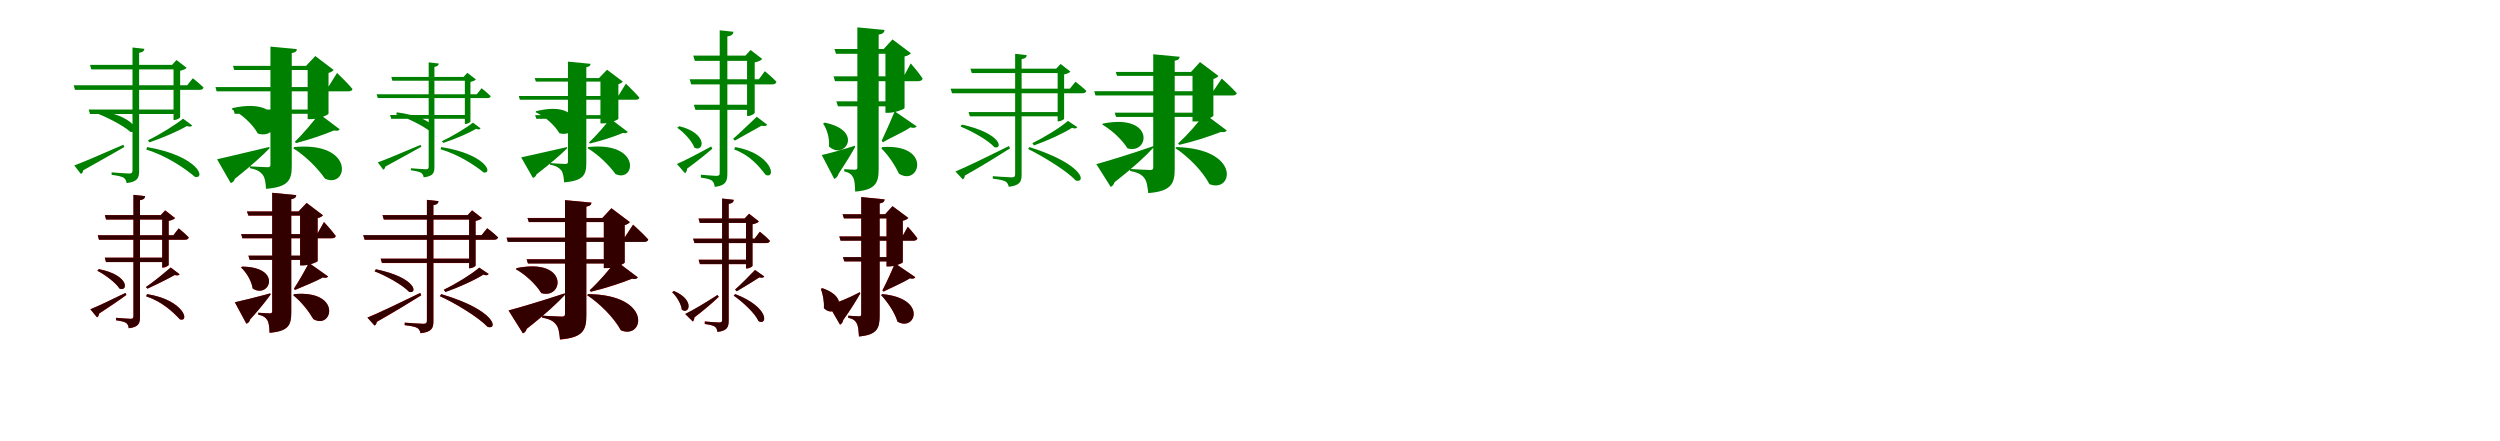 <?xml version="1.0" encoding="UTF-8"?>
<svg width="1700" height="300" xmlns="http://www.w3.org/2000/svg">
<rect width="100%" height="100%" fill="white"/>
<g fill="green" transform="translate(100 100) scale(0.1 -0.1)"><path d="M0.0 0.0 -5.0 -17.0C128.0 -58.0 253.0 -141.0 326.0 -203.0C403.0 -217.0 347.0 -60.0 0.0 0.0ZM-495.0 -125.0 -450.0 -183.0C-441.0 -178.0 -435.0 -170.0 -434.0 -158.0C-311.0 -90.0 -219.0 -36.0 -155.0 -0.0L-161.0 16.0C-303.0 -46.0 -441.0 -106.0 -495.0 -125.0ZM-362.0 255.0 -370.0 240.0C-287.0 211.0 -164.0 149.0 -113.0 103.0C-49.0 92.0 -65.0 212.0 -362.0 255.0ZM307.0 147.0 245.0 193.0C190.0 149.0 85.0 84.0 6.0 46.0L16.0 32.0C105.0 62.0 211.0 108.0 271.0 143.0C291.0 136.0 300.0 138.0 307.0 147.0ZM-54.0 -163.0V641.0C-28.0 645.0 -20.0 654.0 -18.0 668.0L-99.0 677.0V-157.0C-99.0 -174.0 -103.0 -180.0 -123.0 -180.0C-143.0 -180.0 -241.0 -172.0 -241.0 -172.0V-189.0C-200.0 -194.0 -174.0 -200.0 -160.0 -208.0C-147.0 -216.0 -141.0 -231.0 -139.0 -245.0C-62.0 -236.0 -54.0 -207.0 -54.0 -163.0ZM170.0 559.0H180.0V184.0H186.0C201.0 184.0 224.0 197.0 225.0 203.0V519.0C245.0 523.0 262.0 530.0 269.0 539.0L200.0 592.0ZM201.0 255.0H-397.0L-388.0 225.0H201.0ZM193.0 559.0H-388.0L-379.0 528.0H193.0ZM311.0 468.0 273.0 420.0H-499.0L-490.0 389.0H358.0C372.0 389.0 381.0 394.0 384.0 405.0C356.0 433.0 311.0 468.0 311.0 468.0Z"/></g>
<g fill="green" transform="translate(200 100) scale(0.1 -0.1)"><path d="M0.0 0.0 -5.0 -9.0C79.0 -61.0 162.0 -146.0 210.0 -215.0C367.0 -287.0 419.0 39.0 0.0 0.0ZM-524.0 -83.0 -431.0 -245.0C-418.0 -241.0 -407.0 -231.0 -403.0 -216.0C-285.0 -122.0 -210.0 -53.0 -167.0 -8.0L-168.0 1.0C-321.0 -36.0 -471.0 -71.0 -524.0 -83.0ZM-419.0 265.0 -424.0 257.0C-356.0 224.0 -281.0 155.0 -247.0 92.0C-84.0 40.0 -42.0 349.0 -419.0 265.0ZM310.0 121.0 169.0 227.0C135.0 177.0 61.0 90.0 5.0 36.0L13.0 27.0C99.0 49.0 204.0 84.0 271.0 113.0C294.0 108.0 304.0 112.0 310.0 121.0ZM-16.0 -128.0V639.0C10.0 643.0 17.0 652.0 19.0 666.0L-161.0 683.0V-121.0C-161.0 -132.0 -166.0 -137.0 -182.0 -137.0C-203.0 -137.0 -301.0 -131.0 -301.0 -131.0V-144.0C-249.0 -153.0 -230.0 -169.0 -214.0 -188.0C-198.0 -209.0 -194.0 -241.0 -191.0 -284.0C-37.0 -272.0 -16.0 -223.0 -16.0 -128.0ZM81.0 552.0H92.0V190.0H117.0C164.0 190.0 233.0 218.0 234.0 227.0V504.0C253.0 509.0 264.0 518.0 269.0 524.0L144.0 619.0ZM160.0 255.0H-413.0L-404.0 226.0H160.0ZM141.0 552.0H-416.0L-407.0 524.0H141.0ZM292.0 504.0 232.0 408.0H-535.0L-527.0 379.0H370.0C384.0 379.0 395.0 384.0 397.0 395.0C361.0 438.0 292.0 504.0 292.0 504.0Z"/></g>
<g fill="green" transform="translate(300 100) scale(0.1 -0.1)"><path d="M0.0 0.0 -4.0 -15.0C115.0 -50.0 224.0 -120.0 289.0 -173.0C356.0 -183.0 302.0 -47.0 0.0 0.0ZM-431.0 -104.0 -394.0 -154.0C-386.0 -150.0 -381.0 -143.0 -380.0 -133.0C-271.0 -74.0 -191.0 -29.0 -135.0 2.0L-140.0 15.0C-265.0 -37.0 -385.0 -89.0 -431.0 -104.0ZM-301.0 236.0 -307.0 223.0C-232.0 198.0 -121.0 145.0 -74.0 105.0C-18.0 98.0 -37.0 201.0 -301.0 236.0ZM268.0 127.0 216.0 166.0C168.0 128.0 75.0 73.0 5.0 40.0L14.0 28.0C92.0 54.0 185.0 93.0 238.0 124.0C255.0 117.0 262.0 119.0 268.0 127.0ZM-46.0 -136.0V545.0C-24.0 549.0 -18.0 556.0 -16.0 568.0L-85.0 576.0V-131.0C-85.0 -146.0 -88.0 -151.0 -105.0 -151.0C-122.0 -151.0 -206.0 -144.0 -206.0 -144.0V-158.0C-171.0 -163.0 -149.0 -168.0 -137.0 -175.0C-126.0 -181.0 -121.0 -194.0 -119.0 -206.0C-53.0 -198.0 -46.0 -174.0 -46.0 -136.0ZM152.0 477.0H161.0V157.0H166.0C178.0 157.0 198.0 168.0 199.0 173.0V443.0C216.0 447.0 230.0 452.0 236.0 460.0L178.0 505.0ZM178.0 218.0H-347.0L-340.0 192.0H178.0ZM170.0 477.0H-339.0L-332.0 451.0H170.0ZM275.0 400.0 242.0 359.0H-439.0L-431.0 333.0H315.0C327.0 333.0 334.0 337.0 337.0 346.0C313.0 370.0 275.0 400.0 275.0 400.0Z"/></g>
<g fill="green" transform="translate(400 100) scale(0.1 -0.1)"><path d="M0.0 0.0 -4.0 -8.0C70.0 -52.0 143.0 -125.0 186.0 -184.0C322.0 -245.0 363.0 39.0 0.0 0.0ZM-456.0 -70.0 -376.0 -210.0C-365.0 -207.0 -355.0 -198.0 -352.0 -186.0C-247.0 -105.0 -181.0 -46.0 -143.0 -8.0L-144.0 0.0C-279.0 -31.0 -411.0 -60.0 -456.0 -70.0ZM-354.0 244.0 -358.0 237.0C-296.0 209.0 -228.0 149.0 -196.0 94.0C-51.0 52.0 -21.0 327.0 -354.0 244.0ZM269.0 103.0 149.0 194.0C119.0 151.0 54.0 77.0 5.0 31.0L11.0 24.0C87.0 42.0 177.0 71.0 236.0 96.0C255.0 92.0 263.0 95.0 269.0 103.0ZM-13.0 -107.0V543.0C9.0 547.0 15.0 554.0 16.0 566.0L-138.0 581.0V-101.0C-138.0 -110.0 -142.0 -115.0 -156.0 -115.0C-174.0 -115.0 -260.0 -109.0 -260.0 -109.0V-120.0C-215.0 -128.0 -198.0 -142.0 -184.0 -158.0C-170.0 -176.0 -167.0 -203.0 -164.0 -240.0C-31.0 -229.0 -13.0 -188.0 -13.0 -107.0ZM73.0 469.0H83.0V161.0H104.0C145.0 161.0 205.0 185.0 205.0 193.0V428.0C221.0 432.0 231.0 440.0 235.0 445.0L128.0 526.0ZM140.0 217.0H-361.0L-353.0 192.0H140.0ZM123.0 469.0H-364.0L-356.0 445.0H123.0ZM256.0 431.0 204.0 347.0H-472.0L-465.0 322.0H325.0C337.0 322.0 347.0 327.0 348.0 336.0C317.0 373.0 256.0 431.0 256.0 431.0Z"/></g>
<g fill="green" transform="translate(500 100) scale(0.1 -0.1)"><path d="M0.0 0.0 -8.0 -16.0C100.0 -56.0 160.0 -129.0 207.0 -190.0C283.0 -218.0 248.0 -44.0 0.0 0.0ZM-397.0 -115.0 -342.0 -178.0C-333.0 -171.0 -328.0 -161.0 -328.0 -147.0C-253.0 -92.0 -194.0 -44.0 -156.0 -11.0L-164.0 4.0C-255.0 -46.0 -350.0 -95.0 -397.0 -115.0ZM-381.0 142.0 -395.0 131.0C-349.0 100.0 -294.0 40.0 -278.0 -4.0C-215.0 -39.0 -180.0 91.0 -381.0 142.0ZM217.0 152.0 146.0 206.0C103.0 167.0 31.0 95.0 -15.0 56.0L-3.0 44.0C51.0 74.0 132.0 119.0 178.0 145.0C200.0 141.0 212.0 143.0 217.0 152.0ZM-54.0 -180.0V752.0C-24.0 757.0 -15.0 767.0 -12.0 784.0L-106.0 794.0V-173.0C-106.0 -190.0 -109.0 -196.0 -129.0 -196.0C-147.0 -196.0 -234.0 -188.0 -234.0 -188.0V-208.0C-195.0 -213.0 -172.0 -219.0 -159.0 -228.0C-147.0 -238.0 -141.0 -255.0 -140.0 -271.0C-62.0 -262.0 -54.0 -229.0 -54.0 -180.0ZM69.0 622.0H80.0V211.0H87.0C105.0 211.0 131.0 226.0 132.0 233.0V576.0C156.0 580.0 175.0 589.0 183.0 599.0L104.0 660.0ZM106.0 288.0H-282.0L-271.0 253.0H106.0ZM104.0 622.0H-286.0L-275.0 586.0H104.0ZM201.0 516.0 160.0 461.0H-310.0L-300.0 426.0H250.0C266.0 426.0 276.0 431.0 280.0 444.0C250.0 476.0 201.0 516.0 201.0 516.0Z"/></g>
<g fill="green" transform="translate(600 100) scale(0.1 -0.1)"><path d="M0.0 0.0 -7.0 -9.0C44.0 -58.0 89.0 -130.0 113.0 -181.0C253.0 -271.0 341.0 23.0 0.0 0.0ZM-412.0 -54.0 -327.0 -217.0C-313.0 -211.0 -302.0 -198.0 -298.0 -182.0C-246.0 -104.0 -208.0 -41.0 -185.0 0.0L-187.0 9.0C-274.0 -19.0 -368.0 -45.0 -412.0 -54.0ZM-392.0 166.0 -403.0 160.0C-376.0 121.0 -358.0 58.0 -363.0 4.0C-258.0 -94.0 -121.0 112.0 -392.0 166.0ZM233.0 141.0 84.0 243.0C64.0 194.0 21.0 97.0 -5.0 42.0L4.0 33.0C52.0 62.0 152.0 105.0 190.0 134.0C216.0 127.0 228.0 132.0 233.0 141.0ZM-25.0 -145.0V765.0C5.0 769.0 13.0 780.0 15.0 796.0L-170.0 814.0V-139.0C-170.0 -150.0 -174.0 -154.0 -190.0 -154.0C-204.0 -154.0 -259.0 -150.0 -259.0 -150.0V-166.0C-222.0 -173.0 -208.0 -189.0 -198.0 -208.0C-188.0 -228.0 -186.0 -261.0 -185.0 -303.0C-43.0 -291.0 -25.0 -243.0 -25.0 -145.0ZM9.0 667.0H21.0V233.0H43.0C84.0 233.0 150.0 257.0 151.0 265.0V616.0C172.0 620.0 187.0 630.0 194.0 638.0L69.0 732.0ZM83.0 311.0H-313.0L-302.0 277.0H83.0ZM56.0 667.0H-326.0L-315.0 634.0H56.0ZM193.0 569.0 146.0 481.0H-332.0L-322.0 448.0H245.0C260.0 448.0 271.0 454.0 274.0 466.0C248.0 506.0 193.0 569.0 193.0 569.0Z"/></g>
<g fill="green" transform="translate(700 100) scale(0.1 -0.1)"><path d="M0.0 0.0 -9.0 -13.0C91.0 -63.0 255.0 -161.0 314.0 -227.0C385.0 -250.0 380.0 -121.0 0.0 0.0ZM-503.0 -166.0 -453.0 -220.0C-445.0 -215.0 -440.0 -206.0 -439.0 -194.0C-306.0 -119.0 -205.0 -55.0 -132.0 -9.0L-139.0 7.0C-290.0 -68.0 -439.0 -140.0 -503.0 -166.0ZM-459.0 153.0 -468.0 139.0C-392.0 109.0 -281.0 47.0 -238.0 -1.0C-180.0 -18.0 -185.0 92.0 -459.0 153.0ZM326.0 135.0 262.0 178.0C209.0 132.0 104.0 67.0 20.0 27.0L31.0 11.0C124.0 44.0 231.0 93.0 290.0 131.0C310.0 123.0 318.0 126.0 326.0 135.0ZM-53.0 -188.0V598.0C-27.0 602.0 -20.0 611.0 -18.0 625.0L-97.0 634.0V-183.0C-97.0 -200.0 -101.0 -206.0 -122.0 -206.0C-144.0 -206.0 -249.0 -198.0 -249.0 -198.0V-215.0C-206.0 -220.0 -178.0 -226.0 -163.0 -234.0C-149.0 -242.0 -143.0 -256.0 -141.0 -270.0C-61.0 -261.0 -53.0 -232.0 -53.0 -188.0ZM182.0 533.0H192.0V175.0H198.0C212.0 175.0 235.0 187.0 236.0 192.0V494.0C256.0 498.0 272.0 505.0 279.0 513.0L212.0 565.0ZM214.0 238.0H-414.0L-405.0 209.0H214.0ZM213.0 533.0H-401.0L-392.0 503.0H213.0ZM313.0 444.0 275.0 397.0H-536.0L-526.0 366.0H361.0C375.0 366.0 384.0 371.0 387.0 382.0C359.0 410.0 313.0 444.0 313.0 444.0Z"/></g>
<g fill="green" transform="translate(800 100) scale(0.1 -0.1)"><path d="M0.0 0.0 -8.0 -7.0C77.0 -63.0 176.0 -160.0 224.0 -252.0C384.0 -317.0 443.0 -13.0 0.0 0.0ZM-545.0 -116.0 -447.0 -271.0C-435.0 -266.0 -425.0 -254.0 -422.0 -240.0C-290.0 -137.0 -206.0 -58.0 -156.0 -3.0L-158.0 6.0C-316.0 -49.0 -477.0 -98.0 -545.0 -116.0ZM-499.0 160.0 -505.0 153.0C-445.0 119.0 -371.0 53.0 -333.0 -9.0C-182.0 -52.0 -146.0 229.0 -499.0 160.0ZM342.0 113.0 190.0 227.0C155.0 173.0 75.0 83.0 11.0 24.0L19.0 15.0C117.0 37.0 226.0 73.0 303.0 103.0C326.0 99.0 336.0 104.0 342.0 113.0ZM-12.0 -149.0V587.0C13.0 591.0 20.0 600.0 22.0 614.0L-158.0 631.0V-139.0C-158.0 -151.0 -163.0 -156.0 -179.0 -156.0C-203.0 -156.0 -315.0 -149.0 -315.0 -149.0V-163.0C-259.0 -173.0 -237.0 -188.0 -219.0 -210.0C-202.0 -232.0 -197.0 -266.0 -192.0 -313.0C-34.0 -301.0 -12.0 -247.0 -12.0 -149.0ZM99.0 511.0H109.0V174.0H134.0C181.0 174.0 250.0 204.0 251.0 213.0V463.0C269.0 468.0 280.0 477.0 286.0 483.0L160.0 578.0ZM190.0 234.0H-420.0L-411.0 205.0H190.0ZM184.0 511.0H-413.0L-404.0 484.0H184.0ZM308.0 466.0 250.0 380.0H-559.0L-551.0 351.0H383.0C397.0 351.0 408.0 356.0 410.0 367.0C373.0 408.0 308.0 466.0 308.0 466.0Z"/></g>
<g fill="red" transform="translate(100 200) scale(0.1 -0.1)"><path d="M0.0 0.0 -6.0 -15.0C101.0 -50.0 173.0 -118.0 224.0 -172.0C292.0 -192.0 251.0 -40.0 0.0 0.0ZM-385.0 -103.0 -340.0 -158.0C-332.0 -153.0 -327.0 -144.0 -326.0 -133.0C-245.0 -80.0 -182.0 -36.0 -140.0 -6.0L-147.0 8.0C-244.0 -40.0 -342.0 -86.0 -385.0 -103.0ZM-328.0 170.0 -338.0 159.0C-285.0 132.0 -213.0 78.0 -187.0 38.0C-130.0 14.0 -116.0 128.0 -328.0 170.0ZM221.0 135.0 161.0 181.0C119.0 144.0 44.0 82.0 -7.0 48.0L2.0 37.0C61.0 63.0 142.0 104.0 188.0 130.0C207.0 125.0 216.0 127.0 221.0 135.0ZM-48.0 -153.0V639.0C-23.0 643.0 -15.0 652.0 -13.0 666.0L-92.0 675.0V-148.0C-92.0 -163.0 -96.0 -168.0 -113.0 -168.0C-130.0 -168.0 -211.0 -161.0 -211.0 -161.0V-178.0C-175.0 -183.0 -154.0 -188.0 -142.0 -196.0C-131.0 -204.0 -126.0 -218.0 -124.0 -232.0C-55.0 -224.0 -48.0 -196.0 -48.0 -153.0ZM93.0 537.0H103.0V180.0H109.0C124.0 180.0 146.0 193.0 147.0 199.0V498.0C167.0 502.0 184.0 509.0 191.0 517.0L123.0 570.0ZM124.0 248.0H-288.0L-279.0 218.0H124.0ZM120.0 537.0H-287.0L-278.0 507.0H120.0ZM215.0 447.0 179.0 400.0H-335.0L-327.0 370.0H258.0C271.0 370.0 280.0 375.0 283.0 386.0C257.0 413.0 215.0 447.0 215.0 447.0Z"/></g>
<g fill="black" opacity=".8" transform="translate(100 200) scale(0.1 -0.1)"><path d="M0.0 0.0 -6.0 -15.0C101.0 -51.0 173.0 -118.0 224.0 -172.0C292.0 -192.0 251.0 -40.0 0.0 0.0ZM-386.0 -103.0 -340.0 -158.0C-332.0 -153.0 -327.0 -144.0 -327.0 -132.0C-245.0 -79.0 -182.0 -36.0 -141.0 -5.0L-147.0 8.0C-244.0 -39.0 -342.0 -86.0 -386.0 -103.0ZM-328.0 170.0 -338.0 159.0C-285.0 132.0 -213.0 78.0 -187.0 37.0C-130.0 14.0 -116.0 128.0 -328.0 170.0ZM221.0 135.0 161.0 181.0C119.0 145.0 44.0 83.0 -8.0 48.0L3.0 37.0C61.0 64.0 142.0 104.0 188.0 130.0C207.0 125.0 216.0 127.0 221.0 135.0ZM-48.0 -153.0V639.0C-22.0 643.0 -15.0 651.0 -13.0 666.0L-93.0 675.0V-148.0C-93.0 -163.0 -96.0 -168.0 -113.0 -168.0C-130.0 -168.0 -210.0 -161.0 -210.0 -161.0V-178.0C-175.0 -183.0 -154.0 -188.0 -142.0 -196.0C-131.0 -204.0 -126.0 -218.0 -125.0 -232.0C-55.0 -224.0 -48.0 -196.0 -48.0 -153.0ZM93.0 537.0H103.0V181.0H109.0C124.0 181.0 146.0 193.0 147.0 199.0V498.0C167.0 502.0 183.0 509.0 190.0 517.0L123.0 569.0ZM124.0 248.0H-287.0L-279.0 218.0H124.0ZM120.0 537.0H-287.0L-279.0 507.0H120.0ZM215.0 447.0 179.0 400.0H-335.0L-327.0 370.0H258.0C272.0 370.0 280.0 374.0 284.0 385.0C257.0 413.0 215.0 447.0 215.0 447.0Z"/></g>
<g fill="red" transform="translate(200 200) scale(0.1 -0.1)"><path d="M0.0 0.0 -5.0 -8.0C51.0 -53.0 102.0 -120.0 131.0 -170.0C261.0 -245.0 328.0 29.0 0.0 0.0ZM-403.0 -56.0 -324.0 -201.0C-312.0 -197.0 -302.0 -186.0 -299.0 -172.0C-232.0 -98.0 -187.0 -40.0 -160.0 -3.0L-162.0 5.0C-260.0 -22.0 -361.0 -47.0 -403.0 -56.0ZM-354.0 187.0 -361.0 181.0C-324.0 148.0 -289.0 90.0 -281.0 38.0C-168.0 -35.0 -76.0 184.0 -354.0 187.0ZM231.0 120.0 101.0 212.0C78.0 168.0 31.0 85.0 -2.0 37.0L6.0 28.0C61.0 52.0 151.0 88.0 194.0 114.0C216.0 108.0 226.0 112.0 231.0 120.0ZM-20.0 -123.0V646.0C6.0 650.0 13.0 659.0 15.0 673.0L-149.0 689.0V-117.0C-149.0 -127.0 -153.0 -131.0 -167.0 -131.0C-182.0 -131.0 -244.0 -127.0 -244.0 -127.0V-140.0C-206.0 -147.0 -192.0 -161.0 -182.0 -178.0C-171.0 -196.0 -168.0 -225.0 -167.0 -263.0C-37.0 -252.0 -20.0 -209.0 -20.0 -123.0ZM30.0 562.0H40.0V196.0H61.0C100.0 196.0 159.0 218.0 160.0 225.0V517.0C179.0 521.0 191.0 529.0 196.0 536.0L85.0 620.0ZM97.0 261.0H-311.0L-302.0 233.0H97.0ZM74.0 562.0H-320.0L-311.0 534.0H74.0ZM203.0 490.0 157.0 408.0H-360.0L-352.0 380.0H258.0C271.0 380.0 281.0 385.0 283.0 396.0C257.0 432.0 203.0 490.0 203.0 490.0Z"/></g>
<g fill="black" opacity=".8" transform="translate(200 200) scale(0.1 -0.1)"><path d="M0.0 0.0 -6.0 -8.0C50.0 -52.0 102.0 -120.0 131.0 -170.0C262.0 -245.0 328.0 29.0 0.0 0.0ZM-403.0 -55.0 -325.0 -201.0C-312.0 -197.0 -302.0 -186.0 -299.0 -172.0C-232.0 -98.0 -187.0 -40.0 -160.0 -3.0L-162.0 5.0C-260.0 -22.0 -361.0 -46.0 -403.0 -55.0ZM-353.0 187.0 -361.0 181.0C-324.0 148.0 -290.0 90.0 -282.0 38.0C-168.0 -35.0 -76.0 184.0 -353.0 187.0ZM231.0 120.0 101.0 212.0C78.0 168.0 31.0 85.0 -1.0 36.0L6.0 29.0C61.0 52.0 151.0 87.0 194.0 113.0C216.0 108.0 226.0 112.0 231.0 120.0ZM-19.0 -123.0V646.0C6.0 650.0 13.0 659.0 14.0 673.0L-149.0 689.0V-117.0C-149.0 -127.0 -153.0 -131.0 -168.0 -131.0C-182.0 -131.0 -244.0 -126.0 -244.0 -126.0V-140.0C-207.0 -147.0 -192.0 -161.0 -181.0 -178.0C-171.0 -196.0 -169.0 -225.0 -167.0 -263.0C-36.0 -252.0 -19.0 -209.0 -19.0 -123.0ZM30.0 562.0H41.0V195.0H61.0C100.0 195.0 160.0 218.0 160.0 225.0V517.0C178.0 521.0 191.0 530.0 196.0 536.0L85.0 620.0ZM97.0 262.0H-311.0L-302.0 233.0H97.0ZM74.0 562.0H-321.0L-311.0 534.0H74.0ZM203.0 490.0 157.0 408.0H-360.0L-352.0 380.0H258.0C271.0 380.0 281.0 385.0 283.0 395.0C257.0 432.0 203.0 490.0 203.0 490.0Z"/></g>
<g fill="red" transform="translate(300 200) scale(0.1 -0.1)"><path d="M0.0 0.0 -9.0 -14.0C97.0 -62.0 255.0 -158.0 316.0 -223.0C387.0 -245.0 375.0 -111.0 0.0 0.0ZM-501.0 -159.0 -453.0 -214.0C-445.0 -209.0 -439.0 -200.0 -438.0 -189.0C-307.0 -115.0 -207.0 -52.0 -135.0 -8.0L-143.0 8.0C-292.0 -65.0 -439.0 -135.0 -501.0 -159.0ZM-444.0 169.0 -452.0 155.0C-375.0 125.0 -263.0 63.0 -218.0 16.0C-159.0 -1.0 -166.0 111.0 -444.0 169.0ZM323.0 137.0 259.0 180.0C206.0 134.0 101.0 69.0 18.0 30.0L28.0 15.0C121.0 46.0 228.0 95.0 287.0 133.0C307.0 125.0 315.0 128.0 323.0 137.0ZM-53.0 -184.0V605.0C-28.0 609.0 -20.0 618.0 -18.0 632.0L-97.0 641.0V-179.0C-97.0 -196.0 -102.0 -202.0 -122.0 -202.0C-144.0 -202.0 -248.0 -194.0 -248.0 -194.0V-211.0C-205.0 -216.0 -177.0 -222.0 -162.0 -230.0C-149.0 -238.0 -143.0 -252.0 -140.0 -266.0C-61.0 -257.0 -53.0 -228.0 -53.0 -184.0ZM180.0 537.0H190.0V176.0H196.0C211.0 176.0 233.0 188.0 234.0 194.0V498.0C254.0 502.0 271.0 509.0 278.0 517.0L210.0 570.0ZM212.0 241.0H-412.0L-403.0 211.0H212.0ZM210.0 537.0H-399.0L-390.0 507.0H210.0ZM313.0 448.0 274.0 400.0H-530.0L-521.0 370.0H361.0C374.0 370.0 383.0 375.0 386.0 386.0C359.0 413.0 313.0 448.0 313.0 448.0Z"/></g>
<g fill="black" opacity=".8" transform="translate(300 200) scale(0.1 -0.1)"><path d="M0.0 0.0 -8.0 -14.0C97.0 -62.0 255.0 -158.0 316.0 -223.0C388.0 -245.0 375.0 -111.0 0.0 0.0ZM-502.0 -160.0 -453.0 -214.0C-444.0 -209.0 -439.0 -200.0 -438.0 -188.0C-307.0 -114.0 -207.0 -52.0 -136.0 -8.0L-142.0 8.0C-292.0 -65.0 -439.0 -135.0 -502.0 -160.0ZM-444.0 169.0 -453.0 155.0C-375.0 125.0 -263.0 63.0 -218.0 15.0C-159.0 -1.0 -166.0 111.0 -444.0 169.0ZM323.0 137.0 259.0 180.0C206.0 135.0 101.0 70.0 18.0 30.0L29.0 14.0C121.0 47.0 228.0 95.0 287.0 133.0C307.0 125.0 315.0 128.0 323.0 137.0ZM-53.0 -184.0V605.0C-27.0 609.0 -20.0 618.0 -18.0 632.0L-97.0 641.0V-179.0C-97.0 -196.0 -101.0 -202.0 -122.0 -202.0C-144.0 -202.0 -248.0 -194.0 -248.0 -194.0V-211.0C-205.0 -216.0 -177.0 -222.0 -163.0 -230.0C-149.0 -238.0 -143.0 -252.0 -141.0 -266.0C-61.0 -257.0 -53.0 -228.0 -53.0 -184.0ZM180.0 537.0H190.0V176.0H196.0C210.0 176.0 233.0 189.0 234.0 194.0V498.0C254.0 502.0 270.0 509.0 277.0 517.0L210.0 569.0ZM212.0 241.0H-411.0L-402.0 212.0H212.0ZM210.0 537.0H-399.0L-390.0 507.0H210.0ZM313.0 448.0 275.0 401.0H-530.0L-520.0 370.0H361.0C375.0 370.0 384.0 375.0 387.0 386.0C359.0 414.0 313.0 448.0 313.0 448.0Z"/></g>
<g fill="red" transform="translate(400 200) scale(0.1 -0.1)"><path d="M0.0 0.0 -7.0 -7.0C78.0 -63.0 174.0 -158.0 222.0 -246.0C381.0 -312.0 439.0 -5.0 0.0 0.0ZM-542.0 -111.0 -444.0 -267.0C-432.0 -262.0 -422.0 -251.0 -419.0 -237.0C-289.0 -135.0 -207.0 -57.0 -158.0 -4.0L-160.0 5.0C-317.0 -47.0 -476.0 -94.0 -542.0 -111.0ZM-487.0 177.0 -492.0 170.0C-431.0 136.0 -356.0 69.0 -319.0 7.0C-166.0 -38.0 -130.0 248.0 -487.0 177.0ZM337.0 114.0 187.0 227.0C151.0 174.0 73.0 84.0 10.0 26.0L18.0 16.0C115.0 39.0 223.0 75.0 298.0 105.0C321.0 100.0 331.0 105.0 337.0 114.0ZM-13.0 -146.0V595.0C13.0 599.0 20.0 608.0 22.0 622.0L-158.0 639.0V-136.0C-158.0 -148.0 -163.0 -153.0 -179.0 -153.0C-203.0 -153.0 -313.0 -147.0 -313.0 -147.0V-160.0C-257.0 -170.0 -236.0 -185.0 -219.0 -207.0C-201.0 -229.0 -196.0 -262.0 -192.0 -309.0C-35.0 -296.0 -13.0 -243.0 -13.0 -146.0ZM96.0 518.0H106.0V177.0H131.0C179.0 177.0 247.0 206.0 248.0 215.0V470.0C267.0 474.0 278.0 483.0 283.0 490.0L158.0 584.0ZM185.0 237.0H-419.0L-410.0 209.0H185.0ZM177.0 518.0H-413.0L-404.0 490.0H177.0ZM305.0 472.0 247.0 384.0H-555.0L-547.0 356.0H381.0C395.0 356.0 406.0 361.0 408.0 372.0C371.0 412.0 305.0 472.0 305.0 472.0Z"/></g>
<g fill="black" opacity=".8" transform="translate(400 200) scale(0.1 -0.1)"><path d="M0.0 0.0 -8.0 -7.0C77.0 -63.0 174.0 -158.0 222.0 -246.0C381.0 -312.0 439.0 -5.0 0.0 0.0ZM-542.0 -111.0 -444.0 -267.0C-432.0 -262.0 -422.0 -250.0 -419.0 -236.0C-289.0 -135.0 -207.0 -57.0 -158.0 -4.0L-160.0 5.0C-317.0 -47.0 -476.0 -94.0 -542.0 -111.0ZM-486.0 177.0 -492.0 169.0C-431.0 136.0 -357.0 69.0 -319.0 7.0C-167.0 -38.0 -130.0 248.0 -486.0 177.0ZM337.0 114.0 187.0 227.0C152.0 174.0 73.0 84.0 10.0 26.0L18.0 17.0C114.0 39.0 223.0 75.0 298.0 105.0C321.0 100.0 331.0 105.0 337.0 114.0ZM-13.0 -146.0V595.0C13.0 599.0 20.0 608.0 22.0 622.0L-158.0 639.0V-136.0C-158.0 -148.0 -163.0 -153.0 -179.0 -153.0C-203.0 -153.0 -313.0 -146.0 -313.0 -146.0V-160.0C-257.0 -170.0 -236.0 -185.0 -218.0 -207.0C-201.0 -228.0 -197.0 -262.0 -192.0 -308.0C-34.0 -296.0 -13.0 -243.0 -13.0 -146.0ZM96.0 517.0H106.0V177.0H131.0C178.0 177.0 247.0 206.0 248.0 215.0V469.0C266.0 474.0 277.0 483.0 283.0 489.0L157.0 584.0ZM185.0 237.0H-419.0L-410.0 208.0H185.0ZM177.0 517.0H-413.0L-404.0 490.0H177.0ZM305.0 472.0 247.0 384.0H-555.0L-547.0 355.0H381.0C395.0 355.0 406.0 360.0 408.0 371.0C371.0 413.0 305.0 472.0 305.0 472.0Z"/></g>
<g fill="red" transform="translate(500 200) scale(0.1 -0.1)"><path d="M0.0 0.0 -11.0 -10.0C50.0 -52.0 133.0 -128.0 159.0 -184.0C217.0 -217.0 236.0 -92.0 0.0 0.0ZM-340.0 -135.0 -289.0 -186.0C-282.0 -180.0 -278.0 -170.0 -278.0 -159.0C-209.0 -106.0 -152.0 -56.0 -112.0 -19.0L-121.0 -6.0C-203.0 -60.0 -292.0 -112.0 -340.0 -135.0ZM-417.0 21.0 -429.0 13.0C-399.0 -15.0 -368.0 -66.0 -363.0 -105.0C-315.0 -143.0 -272.0 -40.0 -417.0 21.0ZM197.0 120.0 134.0 164.0C100.0 128.0 40.0 66.0 -1.0 31.0L9.0 20.0C57.0 47.0 126.0 89.0 164.0 114.0C183.0 109.0 192.0 112.0 197.0 120.0ZM-45.0 -178.0V614.0C-20.0 618.0 -12.0 627.0 -10.0 641.0L-89.0 650.0V-173.0C-89.0 -188.0 -93.0 -193.0 -110.0 -193.0C-127.0 -193.0 -208.0 -186.0 -208.0 -186.0V-203.0C-172.0 -208.0 -151.0 -213.0 -139.0 -221.0C-128.0 -229.0 -123.0 -243.0 -121.0 -257.0C-52.0 -249.0 -45.0 -221.0 -45.0 -178.0ZM63.0 514.0H73.0V174.0H79.0C94.0 174.0 116.0 186.0 117.0 192.0V475.0C137.0 479.0 154.0 486.0 161.0 494.0L93.0 547.0ZM96.0 234.0H-250.0L-241.0 204.0H96.0ZM101.0 514.0H-250.0L-241.0 484.0H101.0ZM167.0 424.0 131.0 377.0H-286.0L-278.0 347.0H210.0C223.0 347.0 232.0 352.0 235.0 363.0C210.0 390.0 167.0 424.0 167.0 424.0Z"/></g>
<g fill="black" opacity=".8" transform="translate(500 200) scale(0.1 -0.1)"><path d="M0.0 0.0 -11.0 -10.0C50.0 -53.0 133.0 -128.0 158.0 -184.0C218.0 -217.0 236.0 -92.0 0.0 0.0ZM-341.0 -135.0 -289.0 -186.0C-282.0 -180.0 -279.0 -170.0 -279.0 -158.0C-208.0 -105.0 -152.0 -56.0 -113.0 -18.0L-121.0 -6.0C-204.0 -59.0 -292.0 -112.0 -341.0 -135.0ZM-417.0 21.0 -430.0 13.0C-399.0 -15.0 -368.0 -66.0 -364.0 -106.0C-315.0 -143.0 -272.0 -40.0 -417.0 21.0ZM197.0 120.0 134.0 164.0C100.0 129.0 40.0 67.0 -2.0 31.0L10.0 19.0C57.0 48.0 126.0 89.0 164.0 114.0C183.0 109.0 192.0 112.0 197.0 120.0ZM-45.0 -178.0V613.0C-19.0 618.0 -13.0 626.0 -10.0 641.0L-90.0 650.0V-173.0C-90.0 -188.0 -92.0 -193.0 -110.0 -193.0C-127.0 -193.0 -207.0 -186.0 -207.0 -186.0V-203.0C-172.0 -208.0 -151.0 -213.0 -139.0 -221.0C-128.0 -229.0 -123.0 -243.0 -122.0 -257.0C-52.0 -249.0 -45.0 -221.0 -45.0 -178.0ZM63.0 514.0H73.0V175.0H79.0C93.0 175.0 116.0 187.0 117.0 192.0V475.0C138.0 479.0 153.0 486.0 160.0 494.0L94.0 546.0ZM96.0 234.0H-249.0L-240.0 204.0H96.0ZM101.0 514.0H-250.0L-241.0 484.0H101.0ZM167.0 424.0 131.0 377.0H-287.0L-277.0 347.0H210.0C224.0 347.0 232.0 351.0 236.0 362.0C210.0 390.0 167.0 424.0 167.0 424.0Z"/></g>
<g fill="red" transform="translate(600 200) scale(0.1 -0.1)"><path d="M0.0 0.0 -8.0 -6.0C34.0 -52.0 84.0 -123.0 103.0 -187.0C224.0 -258.0 309.0 -29.0 0.0 0.0ZM-365.0 -75.0 -287.0 -208.0C-276.0 -202.0 -268.0 -189.0 -266.0 -176.0C-213.0 -102.0 -175.0 -39.0 -150.0 5.0L-153.0 13.0C-227.0 -27.0 -314.0 -62.0 -365.0 -75.0ZM-408.0 40.0 -418.0 36.0C-405.0 1.0 -394.0 -50.0 -397.0 -95.0C-322.0 -174.0 -204.0 -30.0 -408.0 40.0ZM224.0 115.0 86.0 209.0C67.0 164.0 28.0 77.0 0.0 26.0L8.0 17.0C59.0 43.0 147.0 82.0 187.0 108.0C209.0 102.0 220.0 107.0 224.0 115.0ZM-19.0 -145.0V617.0C7.0 621.0 14.0 630.0 16.0 644.0L-143.0 660.0V-137.0C-143.0 -147.0 -147.0 -151.0 -160.0 -151.0C-175.0 -151.0 -232.0 -147.0 -232.0 -147.0V-161.0C-197.0 -168.0 -183.0 -181.0 -174.0 -200.0C-164.0 -218.0 -161.0 -248.0 -159.0 -288.0C-35.0 -277.0 -19.0 -231.0 -19.0 -145.0ZM19.0 543.0H28.0V189.0H47.0C83.0 189.0 138.0 210.0 139.0 217.0V499.0C157.0 502.0 170.0 510.0 176.0 518.0L69.0 598.0ZM93.0 251.0H-268.0L-259.0 223.0H93.0ZM81.0 543.0H-270.0L-261.0 515.0H81.0ZM173.0 458.0 136.0 392.0H-292.0L-284.0 364.0H213.0C226.0 364.0 236.0 369.0 238.0 380.0C216.0 411.0 173.0 458.0 173.0 458.0Z"/></g>
<g fill="black" opacity=".8" transform="translate(600 200) scale(0.1 -0.1)"><path d="M0.0 0.0 -9.0 -6.0C33.0 -51.0 84.0 -123.0 103.0 -187.0C225.0 -259.0 309.0 -29.0 0.0 0.0ZM-365.0 -74.0 -288.0 -208.0C-277.0 -202.0 -268.0 -188.0 -266.0 -176.0C-213.0 -102.0 -175.0 -39.0 -150.0 5.0L-153.0 13.0C-227.0 -27.0 -314.0 -61.0 -365.0 -74.0ZM-407.0 40.0 -418.0 36.0C-405.0 1.0 -395.0 -50.0 -398.0 -95.0C-323.0 -174.0 -204.0 -30.0 -407.0 40.0ZM224.0 115.0 85.0 210.0C68.0 164.0 28.0 77.0 1.0 25.0L8.0 18.0C58.0 43.0 147.0 81.0 187.0 107.0C209.0 102.0 219.0 107.0 224.0 115.0ZM-18.0 -145.0V617.0C7.0 621.0 14.0 630.0 15.0 644.0L-144.0 660.0V-137.0C-144.0 -147.0 -147.0 -151.0 -161.0 -151.0C-175.0 -151.0 -232.0 -146.0 -232.0 -146.0V-161.0C-198.0 -168.0 -183.0 -181.0 -173.0 -200.0C-164.0 -218.0 -162.0 -248.0 -159.0 -288.0C-34.0 -277.0 -18.0 -232.0 -18.0 -145.0ZM19.0 543.0H29.0V188.0H47.0C82.0 188.0 139.0 210.0 139.0 217.0V499.0C156.0 502.0 170.0 511.0 177.0 518.0L69.0 598.0ZM93.0 252.0H-268.0L-258.0 222.0H93.0ZM81.0 543.0H-271.0L-261.0 515.0H81.0ZM173.0 458.0 136.0 392.0H-293.0L-284.0 363.0H213.0C226.0 363.0 236.0 369.0 238.0 379.0C216.0 411.0 173.0 458.0 173.0 458.0Z"/></g>
</svg>
